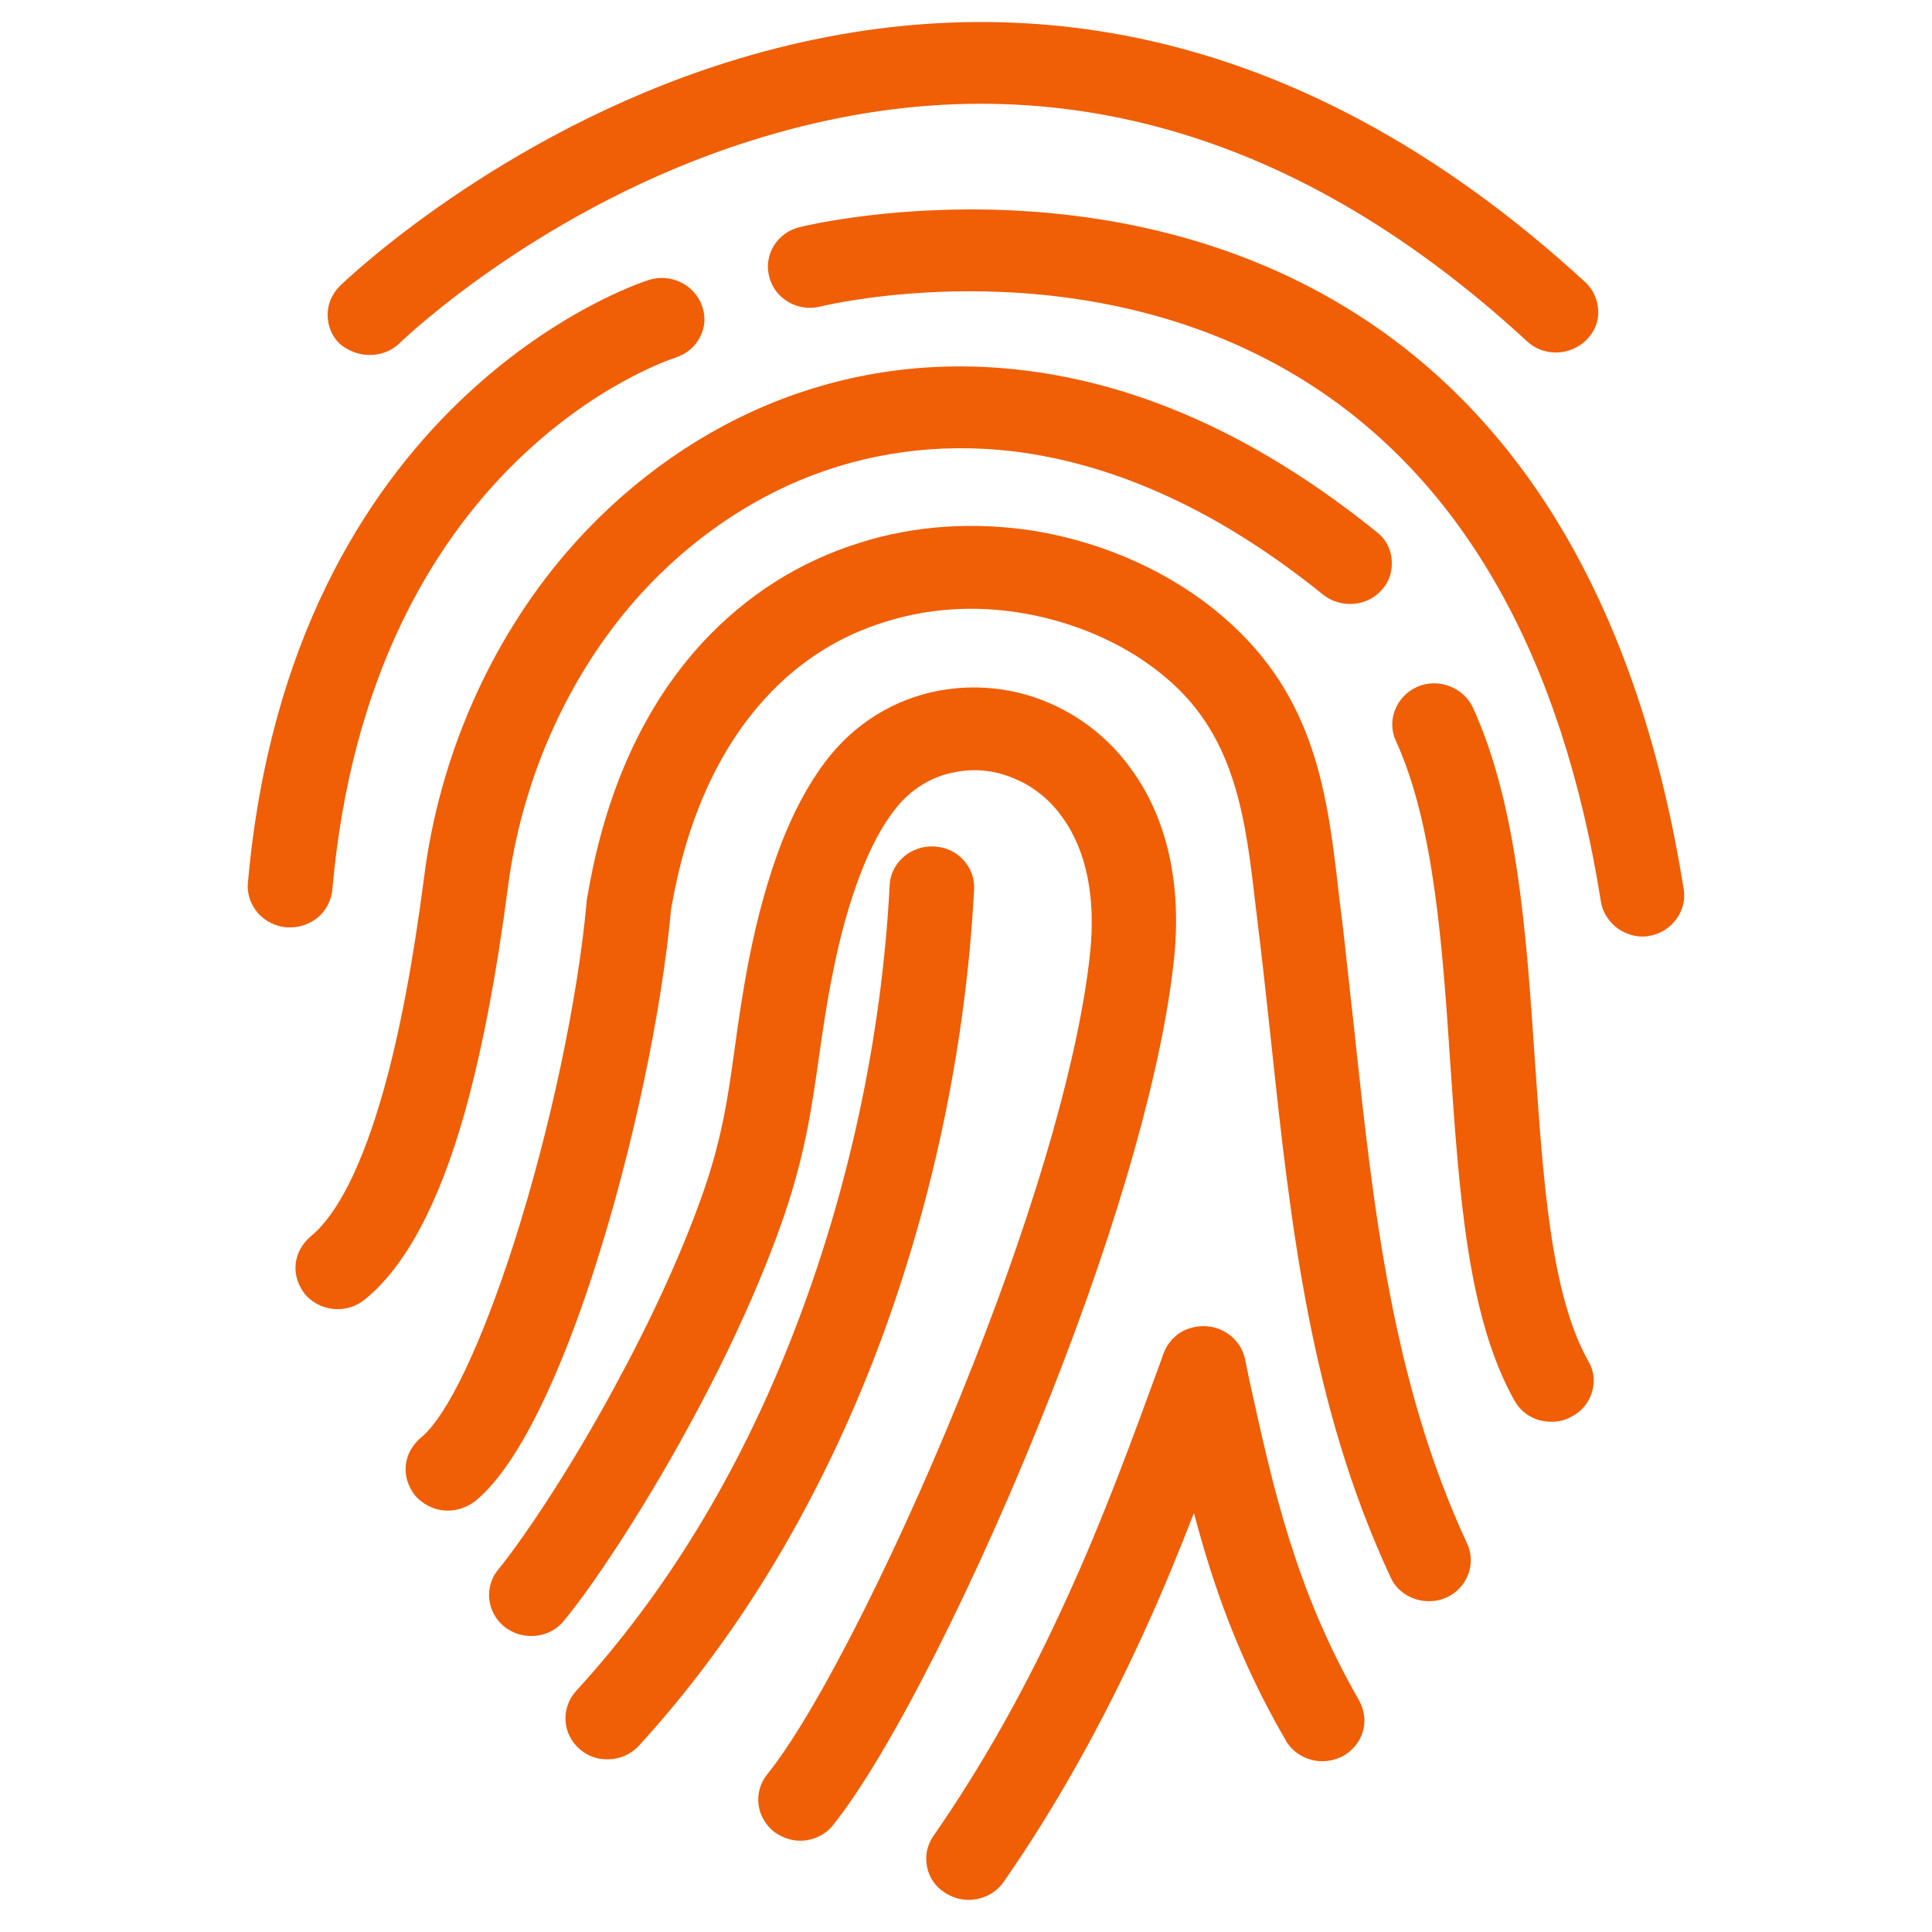 <svg width="41" height="41" viewBox="0 0 41 41" fill="none" xmlns="http://www.w3.org/2000/svg">
<g clip-path="url(#clip0_103_874)">
<path d="M7.843 7.533C8.088 7.533 8.311 7.447 8.478 7.284C8.6 7.165 11.527 4.375 15.923 2.99C21.787 1.13 27.34 2.568 32.404 7.241C32.76 7.576 33.328 7.555 33.673 7.208C33.84 7.035 33.929 6.819 33.917 6.592C33.906 6.365 33.817 6.148 33.639 5.986C30.568 3.163 27.285 1.4 23.857 0.751C21.108 0.232 18.271 0.427 15.422 1.324C10.581 2.849 7.354 5.932 7.22 6.062C7.053 6.224 6.953 6.441 6.953 6.679C6.953 6.916 7.042 7.133 7.209 7.295C7.376 7.436 7.598 7.533 7.843 7.533Z" fill="#F05E06"/>
<path d="M35.731 18.869C34.819 13.158 32.504 9.058 28.843 6.7C23.523 3.271 17.236 4.753 16.98 4.818C16.501 4.926 16.201 5.402 16.323 5.867C16.434 6.333 16.924 6.625 17.403 6.506C17.636 6.451 23.134 5.154 27.808 8.161C31.068 10.259 33.15 13.947 33.973 19.128C34.006 19.356 34.14 19.561 34.329 19.702C34.485 19.81 34.663 19.875 34.852 19.875C34.897 19.875 34.941 19.875 34.986 19.864C35.464 19.788 35.809 19.345 35.731 18.869Z" fill="#F05E06"/>
<path d="M7.053 18.879C7.854 9.772 14.075 7.674 14.342 7.587C14.565 7.511 14.754 7.36 14.854 7.154C14.966 6.949 14.977 6.711 14.899 6.495C14.743 6.04 14.231 5.791 13.764 5.943C13.452 6.04 6.163 8.495 5.261 18.739C5.239 18.966 5.317 19.193 5.473 19.377C5.629 19.55 5.84 19.658 6.085 19.68H6.163C6.374 19.68 6.575 19.604 6.742 19.474C6.92 19.323 7.031 19.107 7.053 18.879Z" fill="#F05E06"/>
<path d="M10.781 18.814C11.07 16.597 11.994 14.477 13.396 12.833C14.398 11.665 15.633 10.756 16.969 10.194C18.393 9.599 19.918 9.393 21.498 9.577C23.701 9.848 25.905 10.864 28.075 12.617C28.453 12.92 29.021 12.876 29.332 12.509C29.488 12.335 29.555 12.108 29.533 11.87C29.511 11.632 29.399 11.427 29.21 11.286C26.773 9.318 24.258 8.16 21.709 7.857C19.817 7.63 17.981 7.879 16.256 8.604C14.665 9.274 13.196 10.356 12.016 11.73C10.392 13.623 9.323 16.067 9.001 18.609C8.767 20.415 8.477 21.951 8.133 23.163C7.687 24.731 7.164 25.77 6.597 26.235C6.419 26.386 6.296 26.592 6.274 26.83C6.252 27.057 6.33 27.284 6.474 27.468C6.652 27.673 6.908 27.782 7.164 27.782C7.365 27.782 7.576 27.717 7.743 27.576C8.6 26.884 9.312 25.553 9.857 23.628C10.225 22.319 10.536 20.697 10.781 18.814Z" fill="#F05E06"/>
<path d="M28.754 21.995V21.984C28.665 21.194 28.576 20.372 28.498 19.669C28.464 19.388 28.442 19.215 28.42 19.042C28.175 16.868 27.93 14.802 25.983 13.114C24.892 12.163 23.456 11.514 21.943 11.265C20.697 11.07 19.417 11.146 18.259 11.514C16.968 11.914 15.845 12.628 14.91 13.634C13.674 14.975 12.851 16.77 12.473 18.988C12.461 19.031 12.461 19.074 12.45 19.107V19.139C12.261 21.216 11.671 23.985 10.915 26.354C10.213 28.539 9.49 30.053 8.934 30.508C8.756 30.659 8.633 30.864 8.611 31.102C8.589 31.33 8.667 31.557 8.811 31.741C8.967 31.914 9.179 32.033 9.423 32.054C9.657 32.076 9.891 32 10.08 31.86C11.204 30.951 12.161 28.355 12.629 26.884C13.43 24.385 14.042 21.476 14.242 19.291C14.565 17.409 15.244 15.905 16.245 14.813C16.957 14.034 17.814 13.493 18.805 13.19C19.706 12.909 20.686 12.844 21.665 13.006C22.844 13.201 23.968 13.699 24.803 14.434C26.239 15.678 26.439 17.419 26.65 19.258C26.684 19.507 26.706 19.745 26.728 19.897C26.828 20.74 26.906 21.476 26.984 22.19C27.385 25.943 27.808 29.826 29.51 33.471C29.655 33.796 29.989 33.98 30.323 33.98C30.445 33.98 30.568 33.958 30.69 33.904C31.135 33.709 31.335 33.19 31.135 32.757C29.544 29.339 29.143 25.608 28.754 21.995Z" fill="#F05E06"/>
<path d="M24.914 20.361C25.081 18.761 24.77 17.365 24.002 16.316C23.535 15.667 22.9 15.17 22.166 14.877C21.465 14.596 20.697 14.521 19.962 14.65C18.983 14.823 18.115 15.364 17.514 16.165C17.147 16.651 16.824 17.257 16.557 17.96C16.301 18.642 16.078 19.431 15.9 20.329C15.767 21.01 15.678 21.616 15.6 22.189C15.455 23.239 15.333 24.158 14.888 25.402C14.443 26.646 13.819 28.009 13.018 29.48C11.972 31.405 10.982 32.811 10.581 33.298C10.269 33.666 10.325 34.217 10.703 34.52C10.893 34.672 11.126 34.736 11.36 34.715C11.594 34.693 11.816 34.585 11.961 34.401C12.517 33.741 13.608 32.119 14.598 30.302C15.433 28.777 16.101 27.316 16.579 25.975C17.08 24.558 17.225 23.52 17.38 22.427C17.458 21.887 17.536 21.324 17.67 20.664C17.826 19.864 18.026 19.161 18.248 18.577C18.46 18.014 18.705 17.549 18.972 17.203C19.306 16.759 19.773 16.467 20.296 16.381C20.697 16.305 21.108 16.348 21.498 16.511C21.91 16.673 22.277 16.965 22.544 17.343C23.056 18.047 23.256 19.042 23.134 20.221C22.911 22.352 22.032 25.456 20.652 28.95C19.194 32.66 17.358 36.326 16.279 37.657C15.978 38.035 16.045 38.576 16.434 38.879C16.602 38.998 16.791 39.063 16.98 39.063C17.247 39.063 17.514 38.944 17.681 38.728C18.872 37.246 20.775 33.482 22.311 29.566C23.757 25.899 24.67 22.644 24.914 20.361Z" fill="#F05E06"/>
<path d="M32.571 22.481C32.393 19.831 32.203 17.084 31.258 15.018C31.057 14.585 30.523 14.38 30.078 14.575C29.633 14.769 29.421 15.288 29.622 15.721C30.434 17.495 30.612 20.08 30.779 22.59C30.968 25.348 31.146 27.954 32.137 29.718C32.248 29.923 32.437 30.075 32.671 30.14C32.76 30.161 32.838 30.172 32.927 30.172C33.072 30.172 33.216 30.14 33.35 30.064C33.561 29.956 33.717 29.772 33.784 29.545C33.851 29.317 33.828 29.09 33.706 28.885C32.905 27.457 32.749 25.045 32.571 22.481Z" fill="#F05E06"/>
<path d="M20.672 18.872C20.683 18.645 20.605 18.418 20.438 18.244C20.282 18.072 20.06 17.974 19.815 17.963C19.325 17.942 18.902 18.309 18.88 18.785C18.713 22.02 18.001 25.308 16.833 28.304C15.686 31.257 14.128 33.809 12.225 35.886C11.903 36.243 11.925 36.795 12.303 37.119C12.47 37.271 12.682 37.336 12.893 37.336C13.138 37.336 13.383 37.238 13.561 37.044C15.608 34.804 17.278 32.068 18.513 28.92C19.748 25.751 20.494 22.279 20.672 18.872Z" fill="#F05E06"/>
<path d="M26.517 29.307L26.428 28.874C26.372 28.56 26.15 28.301 25.838 28.192C25.615 28.117 25.371 28.128 25.148 28.225C24.937 28.322 24.77 28.506 24.692 28.723L24.658 28.82C24.035 30.529 23.423 32.205 22.655 33.882C21.798 35.775 20.864 37.441 19.806 38.966C19.673 39.16 19.628 39.388 19.673 39.615C19.717 39.842 19.851 40.037 20.051 40.166C20.207 40.264 20.374 40.318 20.552 40.318C20.841 40.318 21.12 40.188 21.298 39.939C22.41 38.338 23.39 36.586 24.302 34.585C24.647 33.828 24.981 33.028 25.337 32.108C25.727 33.579 26.261 35.169 27.285 36.932C27.396 37.138 27.596 37.278 27.819 37.343C28.053 37.408 28.286 37.376 28.498 37.268C28.709 37.149 28.854 36.965 28.921 36.748C28.988 36.521 28.954 36.294 28.843 36.089C27.485 33.72 27.018 31.578 26.517 29.307Z" fill="#F05E06"/>
</g>
<defs>
<clipPath id="clip0_103_874">
<rect width="41" height="39.85" fill="white" transform="translate(0 0.467)"/>
</clipPath>
</defs>
</svg>
